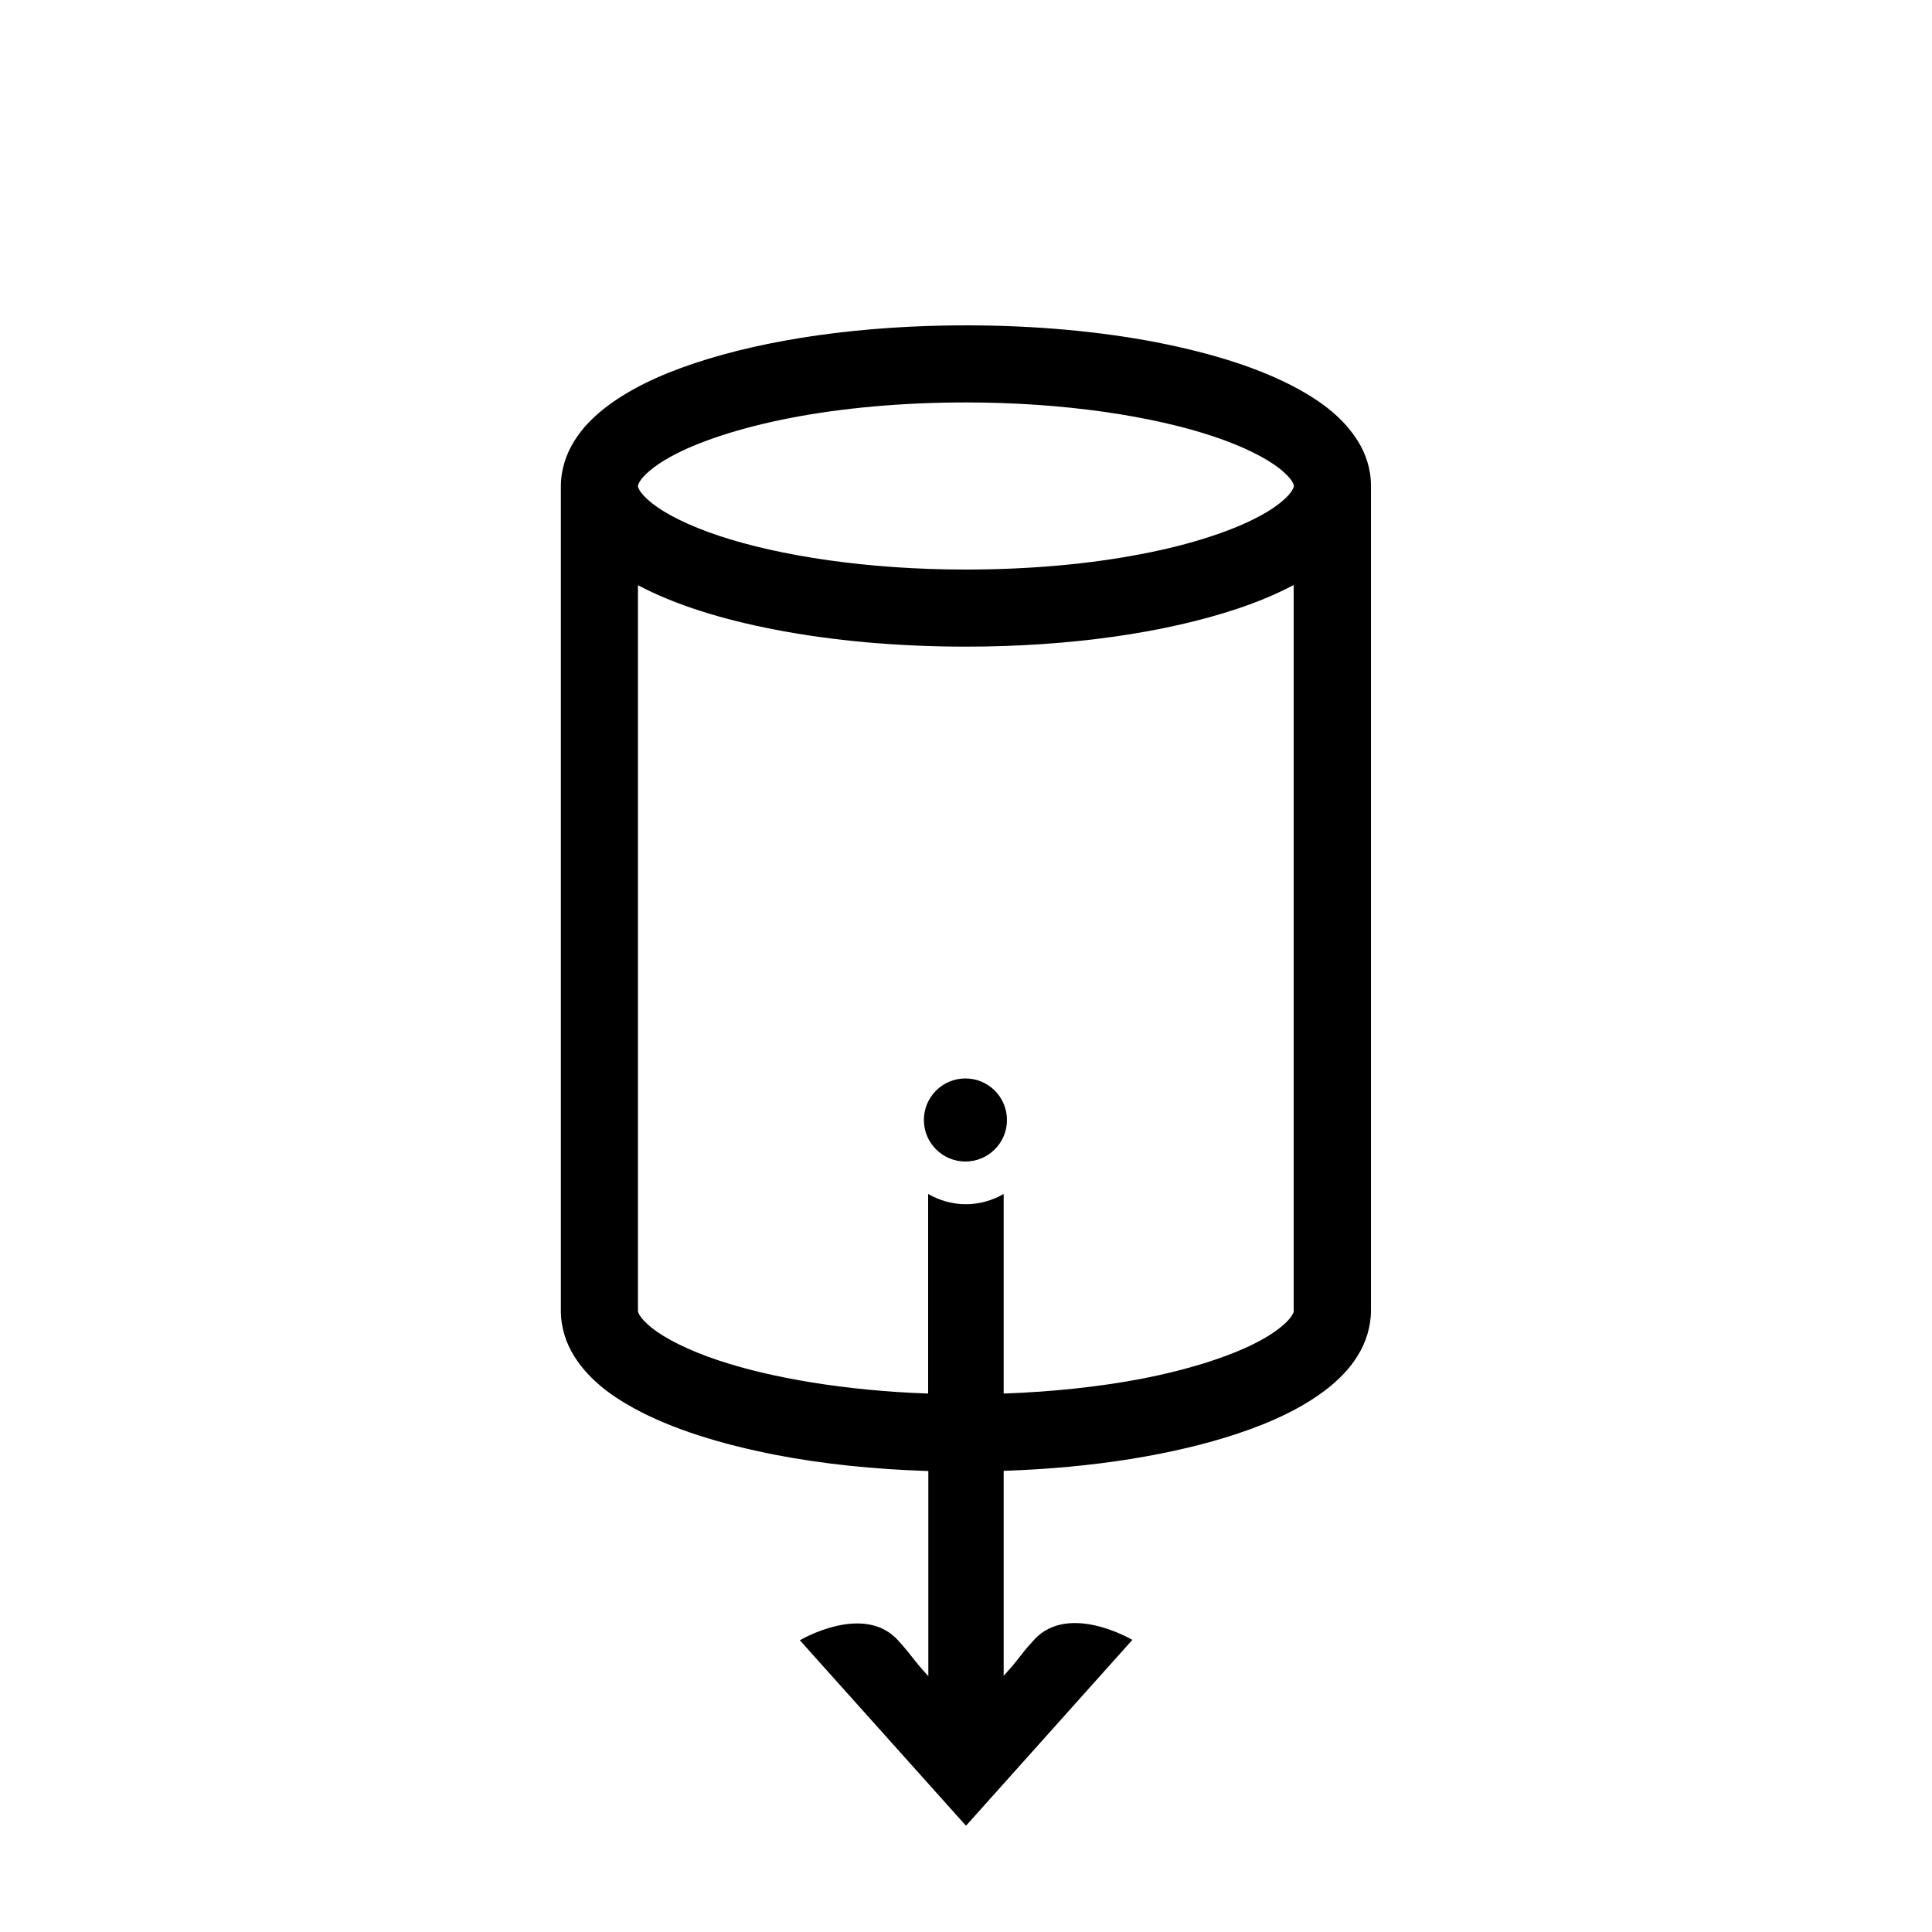 <?xml version="1.0" encoding="utf-8"?>
<!-- Generator: Adobe Illustrator 16.0.0, SVG Export Plug-In . SVG Version: 6.00 Build 0)  -->
<!DOCTYPE svg PUBLIC "-//W3C//DTD SVG 1.1 Tiny//EN" "http://www.w3.org/Graphics/SVG/1.1/DTD/svg11-tiny.dtd">
<svg version="1.1" baseProfile="tiny" id="Capa_1" xmlns="http://www.w3.org/2000/svg" xmlns:xlink="http://www.w3.org/1999/xlink"
	 x="0px" y="0px" width="100px" height="100px" viewBox="0 0 100 100" xml:space="preserve">
<path fill="none" d="M66.24,24.27c-0.68-0.54-1.89-1.16-3.46-1.68c-3.15-1.05-7.73-1.75-12.78-1.75c-3.32,0-6.43,0.3-9.07,0.8
	c-2.64,0.5-4.81,1.23-6.2,2c-0.93,0.5-1.47,1.03-1.62,1.3c-0.09,0.16-0.09,0.2-0.09,0.23c0,0.03,0,0.07,0.09,0.23
	c0.09,0.15,0.3,0.39,0.64,0.66c0.68,0.54,1.89,1.16,3.46,1.68c3.15,1.05,7.73,1.75,12.78,1.75c3.32,0,6.43-0.3,9.07-0.8
	c2.64-0.5,4.81-1.23,6.2-2c0.93-0.5,1.47-1.03,1.62-1.3c0.09-0.16,0.09-0.2,0.09-0.23c0-0.03,0-0.07-0.09-0.23
	C66.79,24.78,66.59,24.53,66.24,24.27z"/>
<path d="M70.29,22.84c-0.73-1.17-1.81-2-3.1-2.71c-1.94-1.06-4.44-1.85-7.37-2.42c-2.92-0.56-6.26-0.87-9.82-0.87
	c-5.42,0-10.33,0.72-14.05,1.96c-1.86,0.62-3.43,1.37-4.67,2.34c-0.62,0.49-1.16,1.04-1.57,1.71c-0.41,0.66-0.68,1.47-0.68,2.32
	v42.69c0,0.85,0.27,1.66,0.68,2.32c0.73,1.17,1.81,2,3.1,2.71c1.94,1.06,4.44,1.85,7.37,2.42c2.38,0.46,5.04,0.74,7.87,0.83v10.62
	c-0.94-1.04-0.75-0.95-1.57-1.86c-1.78-1.96-5.08,0-5.08,0L50,94.5l8.61-9.62c0,0-3.3-1.96-5.09,0c-0.83,0.91-0.63,0.82-1.57,1.86
	V76.13c4.64-0.15,8.83-0.84,12.09-1.92c1.86-0.62,3.43-1.37,4.67-2.34c0.62-0.49,1.16-1.04,1.57-1.71c0.41-0.66,0.68-1.47,0.68-2.32
	V25.16C70.97,24.31,70.7,23.5,70.29,22.84z M66.97,67.84c0,0.03,0,0.07-0.09,0.23c-0.15,0.27-0.69,0.8-1.62,1.3
	c-1.38,0.76-3.56,1.49-6.2,2c-2.11,0.4-4.53,0.67-7.11,0.76V61.8c-0.58,0.33-1.24,0.53-1.96,0.53c-0.71,0-1.37-0.2-1.95-0.53v10.33
	c-4.27-0.15-8.09-0.8-10.83-1.71c-1.57-0.52-2.78-1.14-3.46-1.68c-0.34-0.27-0.55-0.51-0.64-0.66c-0.09-0.16-0.09-0.2-0.09-0.23
	V30.29c1.91,1.01,4.33,1.77,7.15,2.31c2.92,0.56,6.26,0.87,9.82,0.87c5.42,0,10.33-0.72,14.05-1.96c1.08-0.36,2.05-0.77,2.92-1.23
	V67.84z M66.88,25.38c-0.15,0.27-0.69,0.8-1.62,1.3c-1.38,0.76-3.56,1.5-6.2,2c-2.64,0.51-5.75,0.8-9.07,0.8
	c-5.06,0-9.63-0.7-12.78-1.75c-1.57-0.52-2.78-1.14-3.46-1.68c-0.34-0.27-0.55-0.51-0.64-0.66c-0.09-0.16-0.09-0.2-0.09-0.23
	c0-0.03,0-0.07,0.09-0.23c0.15-0.27,0.69-0.8,1.62-1.3c1.38-0.76,3.56-1.49,6.2-2c2.64-0.51,5.75-0.8,9.07-0.8
	c5.06,0,9.63,0.7,12.78,1.75c1.57,0.52,2.78,1.14,3.46,1.68c0.34,0.27,0.55,0.51,0.64,0.66c0.09,0.16,0.09,0.2,0.09,0.23
	C66.97,25.18,66.97,25.23,66.88,25.38z"/>
<circle cx="49.97" cy="57.97" r="2.15"/>
</svg>
